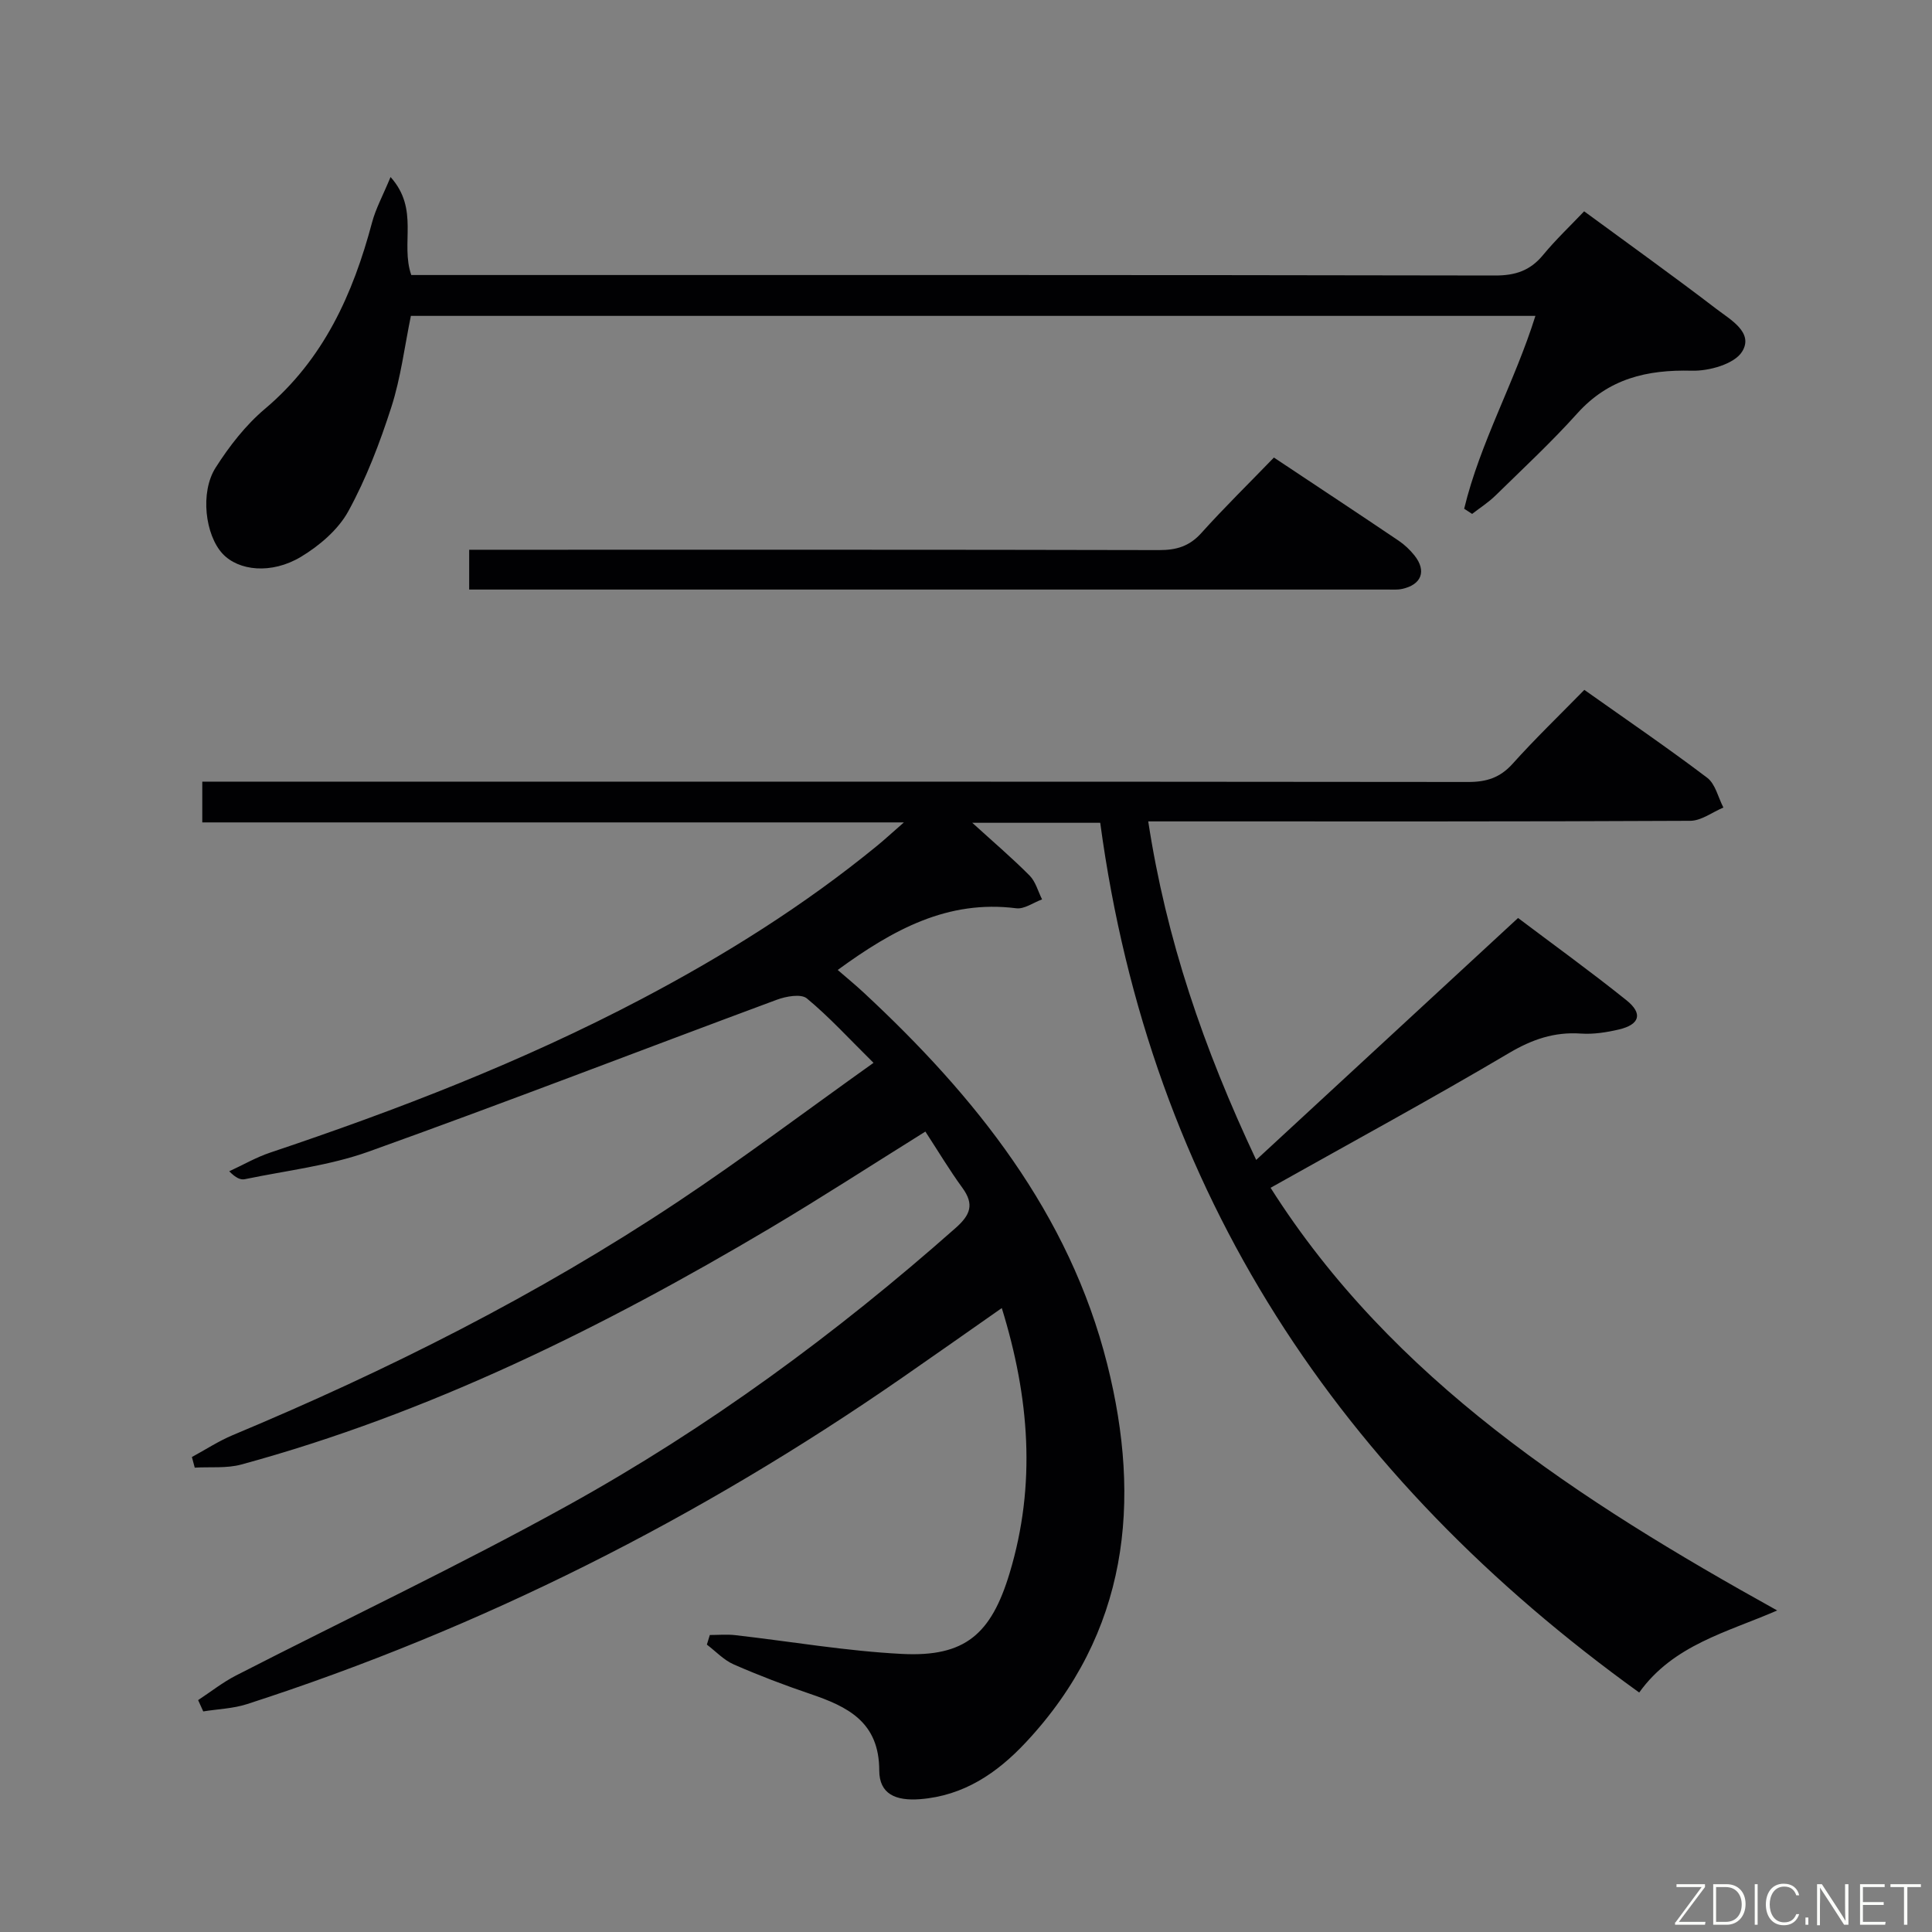 <svg enable-background="new 0 0 400 400" viewBox="0 0 400 400" xmlns="http://www.w3.org/2000/svg"><rect x="0" y="0" width="400" height="400" fill="#808080" stroke="none"/><path d="m41.02 351.99c2.6-1.71 5.07-3.67 7.83-5.09 22.92-11.76 46.25-22.78 68.77-35.25 28.9-16 55.47-35.5 80.24-57.42 3.05-2.7 3.89-4.87 1.4-8.29-2.71-3.72-5.07-7.68-7.67-11.66-11.1 6.92-21.55 13.7-32.24 20.05-34.57 20.51-70.4 38.26-109.38 48.88-3.05.83-6.42.46-9.65.65-.2-.73-.4-1.47-.59-2.2 2.81-1.52 5.52-3.3 8.45-4.53 32.12-13.42 63.12-29 92.13-48.3 13.41-8.92 26.3-18.63 40.54-28.78-5.08-5.02-9.17-9.51-13.8-13.34-1.2-.99-4.3-.44-6.2.27-28.19 10.45-56.23 21.31-84.53 31.45-8.18 2.93-17.05 3.92-25.63 5.71-.87.18-1.86-.24-3.23-1.64 2.83-1.3 5.56-2.89 8.49-3.87 26.34-8.83 52.19-18.81 76.82-31.77 17.27-9.09 33.75-19.41 48.87-31.79 1.53-1.25 2.98-2.6 5.5-4.8-49.12 0-97.06 0-145.26 0 0-3.11 0-5.5 0-8.44h6.65c85.16 0 170.33-.02 255.49.07 3.78 0 6.57-.9 9.15-3.77 4.66-5.19 9.7-10.04 14.85-15.3 8.78 6.22 17.27 12.01 25.44 18.2 1.7 1.29 2.26 4.07 3.35 6.16-2.28.96-4.57 2.74-6.86 2.75-35.33.18-70.66.12-105.99.12-1.81 0-3.62 0-6.23 0 3.72 24.35 11.4 46.85 22.35 70.09 18.37-16.97 36.05-33.31 54.22-50.09 7.13 5.38 14.93 11.01 22.43 17.02 3.46 2.77 2.77 5.04-1.54 6.06-2.56.6-5.28 1.03-7.88.85-5.53-.38-10.12 1.21-14.93 4.06-15.99 9.46-32.33 18.33-49.32 27.87 25.18 39.71 63.89 64.75 104.89 87.51-10.38 4.52-21.5 7.11-28.57 16.99-61.99-44.64-101.23-103.26-111.59-180.07-8.56 0-16.94 0-26.49 0 4.47 4.07 8.32 7.35 11.87 10.93 1.25 1.26 1.74 3.26 2.58 4.93-1.79.65-3.67 2.05-5.34 1.84-14.16-1.8-25.46 4.37-36.97 12.77 1.98 1.72 3.71 3.13 5.34 4.65 23.16 21.51 42.61 45.76 50.46 76.97 7.16 28.46 4.39 55.62-16.87 78.32-5.93 6.33-12.82 11.03-21.88 11.74-5.08.39-8.44-1.08-8.45-5.94-.01-10.07-6.55-13.23-14.34-15.87-5.34-1.81-10.63-3.83-15.79-6.09-2.06-.9-3.72-2.71-5.56-4.1.2-.66.41-1.33.61-1.99 1.76 0 3.53-.17 5.26.03 11.53 1.31 23.03 3.31 34.59 3.89 13.02.65 18.42-4.12 22.23-16.76 5.52-18.3 4.1-36.33-1.63-54.85-7.1 4.97-13.85 9.73-20.64 14.43-41.95 29.07-87.03 51.87-135.63 67.57-2.88.93-6.04 1.02-9.06 1.51-.35-.79-.7-1.56-1.06-2.34z" fill="#010103"/><path d="m303.14 105.33c3.31-13.73 10.44-26.17 14.75-39.93-77.83 0-155.24 0-232.82 0-1.31 6.35-2.09 12.82-4.05 18.9-2.38 7.39-5.19 14.77-8.91 21.56-2.1 3.82-5.99 7.13-9.81 9.43-6.11 3.66-12.92 2.9-16.22-.65-3.57-3.84-4.72-12.67-1.43-17.83 2.82-4.43 6.2-8.78 10.19-12.15 12.17-10.26 18.24-23.76 22.2-38.64.76-2.85 2.23-5.52 3.82-9.37 6.02 6.73 2 13.72 4.29 20.29h5.46c72.98 0 145.96-.04 218.94.1 4.21.01 7.27-1.02 9.93-4.25 2.64-3.2 5.67-6.06 8.5-9.04 9.49 6.97 18.55 13.45 27.39 20.22 2.88 2.21 7.78 4.88 5.31 8.84-1.6 2.56-6.84 4.04-10.4 3.94-9.3-.24-17.24 1.63-23.72 8.84-5.34 5.94-11.21 11.4-16.93 17-1.46 1.43-3.22 2.55-4.84 3.81-.54-.35-1.1-.71-1.65-1.07z" fill="#010103"/><path d="m263.75 94.73c9.21 6.13 17.55 11.63 25.83 17.22 1.22.82 2.35 1.9 3.27 3.05 2.55 3.21 1.48 6.06-2.56 6.93-.96.21-1.99.13-2.99.13-62.15 0-124.29 0-186.44 0-1.14 0-2.28 0-3.72 0 0-2.79 0-5.19 0-8.24h5.89c45.65 0 91.3-.04 136.95.07 3.6.01 6.28-.79 8.75-3.54 4.78-5.31 9.89-10.31 15.02-15.62z" fill="#010103"/><g fill="#fbfcfa"><path d="m346.9 398 5.4-7.3h-5.2v-.6h5.9v.6l-5.4 7.2h5.5l-.1.6h-6.2v-.5z"/><path d="m354.7 390.1h2.8c2.3 0 3.9 1.6 3.9 4.1s-1.6 4.3-3.9 4.3h-2.8zm.6 7.8h2c2.2 0 3.3-1.6 3.3-3.6 0-1.8-1-3.6-3.3-3.6h-2z"/><path d="m363.9 390.1v8.4h-.6v-8.4h1.6z"/><path d="m372.5 396.3c-.4 1.3-1.4 2.3-3.2 2.3-2.4 0-3.7-1.9-3.7-4.3 0-2.3 1.2-4.3 3.7-4.3 1.8 0 2.9 1 3.2 2.4h-.6c-.4-1.1-1.1-1.8-2.5-1.8-2.1 0-3 1.9-3 3.7s.9 3.7 3 3.7c1.4 0 2.1-.7 2.5-1.7z"/><path d="m373.8 398.5v-1.5h.6v1.5z"/><path d="m376.2 398.5v-8.4h1c1.3 2 4.4 6.7 4.9 7.6-.1-1.2-.1-2.4-.1-3.8v-3.8h.7v8.4h-.9c-1.2-1.9-4.4-6.8-5-7.7.1 1.1 0 2.3 0 3.9v3.9h-.6z"/><path d="m390 394.4h-4.3v3.5h4.7l-.1.6h-5.2v-8.4h5.1v.6h-4.5v3.1h4.3z"/><path d="m394.2 390.7h-2.8v-.6h6.3v.6h-2.8v7.8h-.7z"/></g></svg>